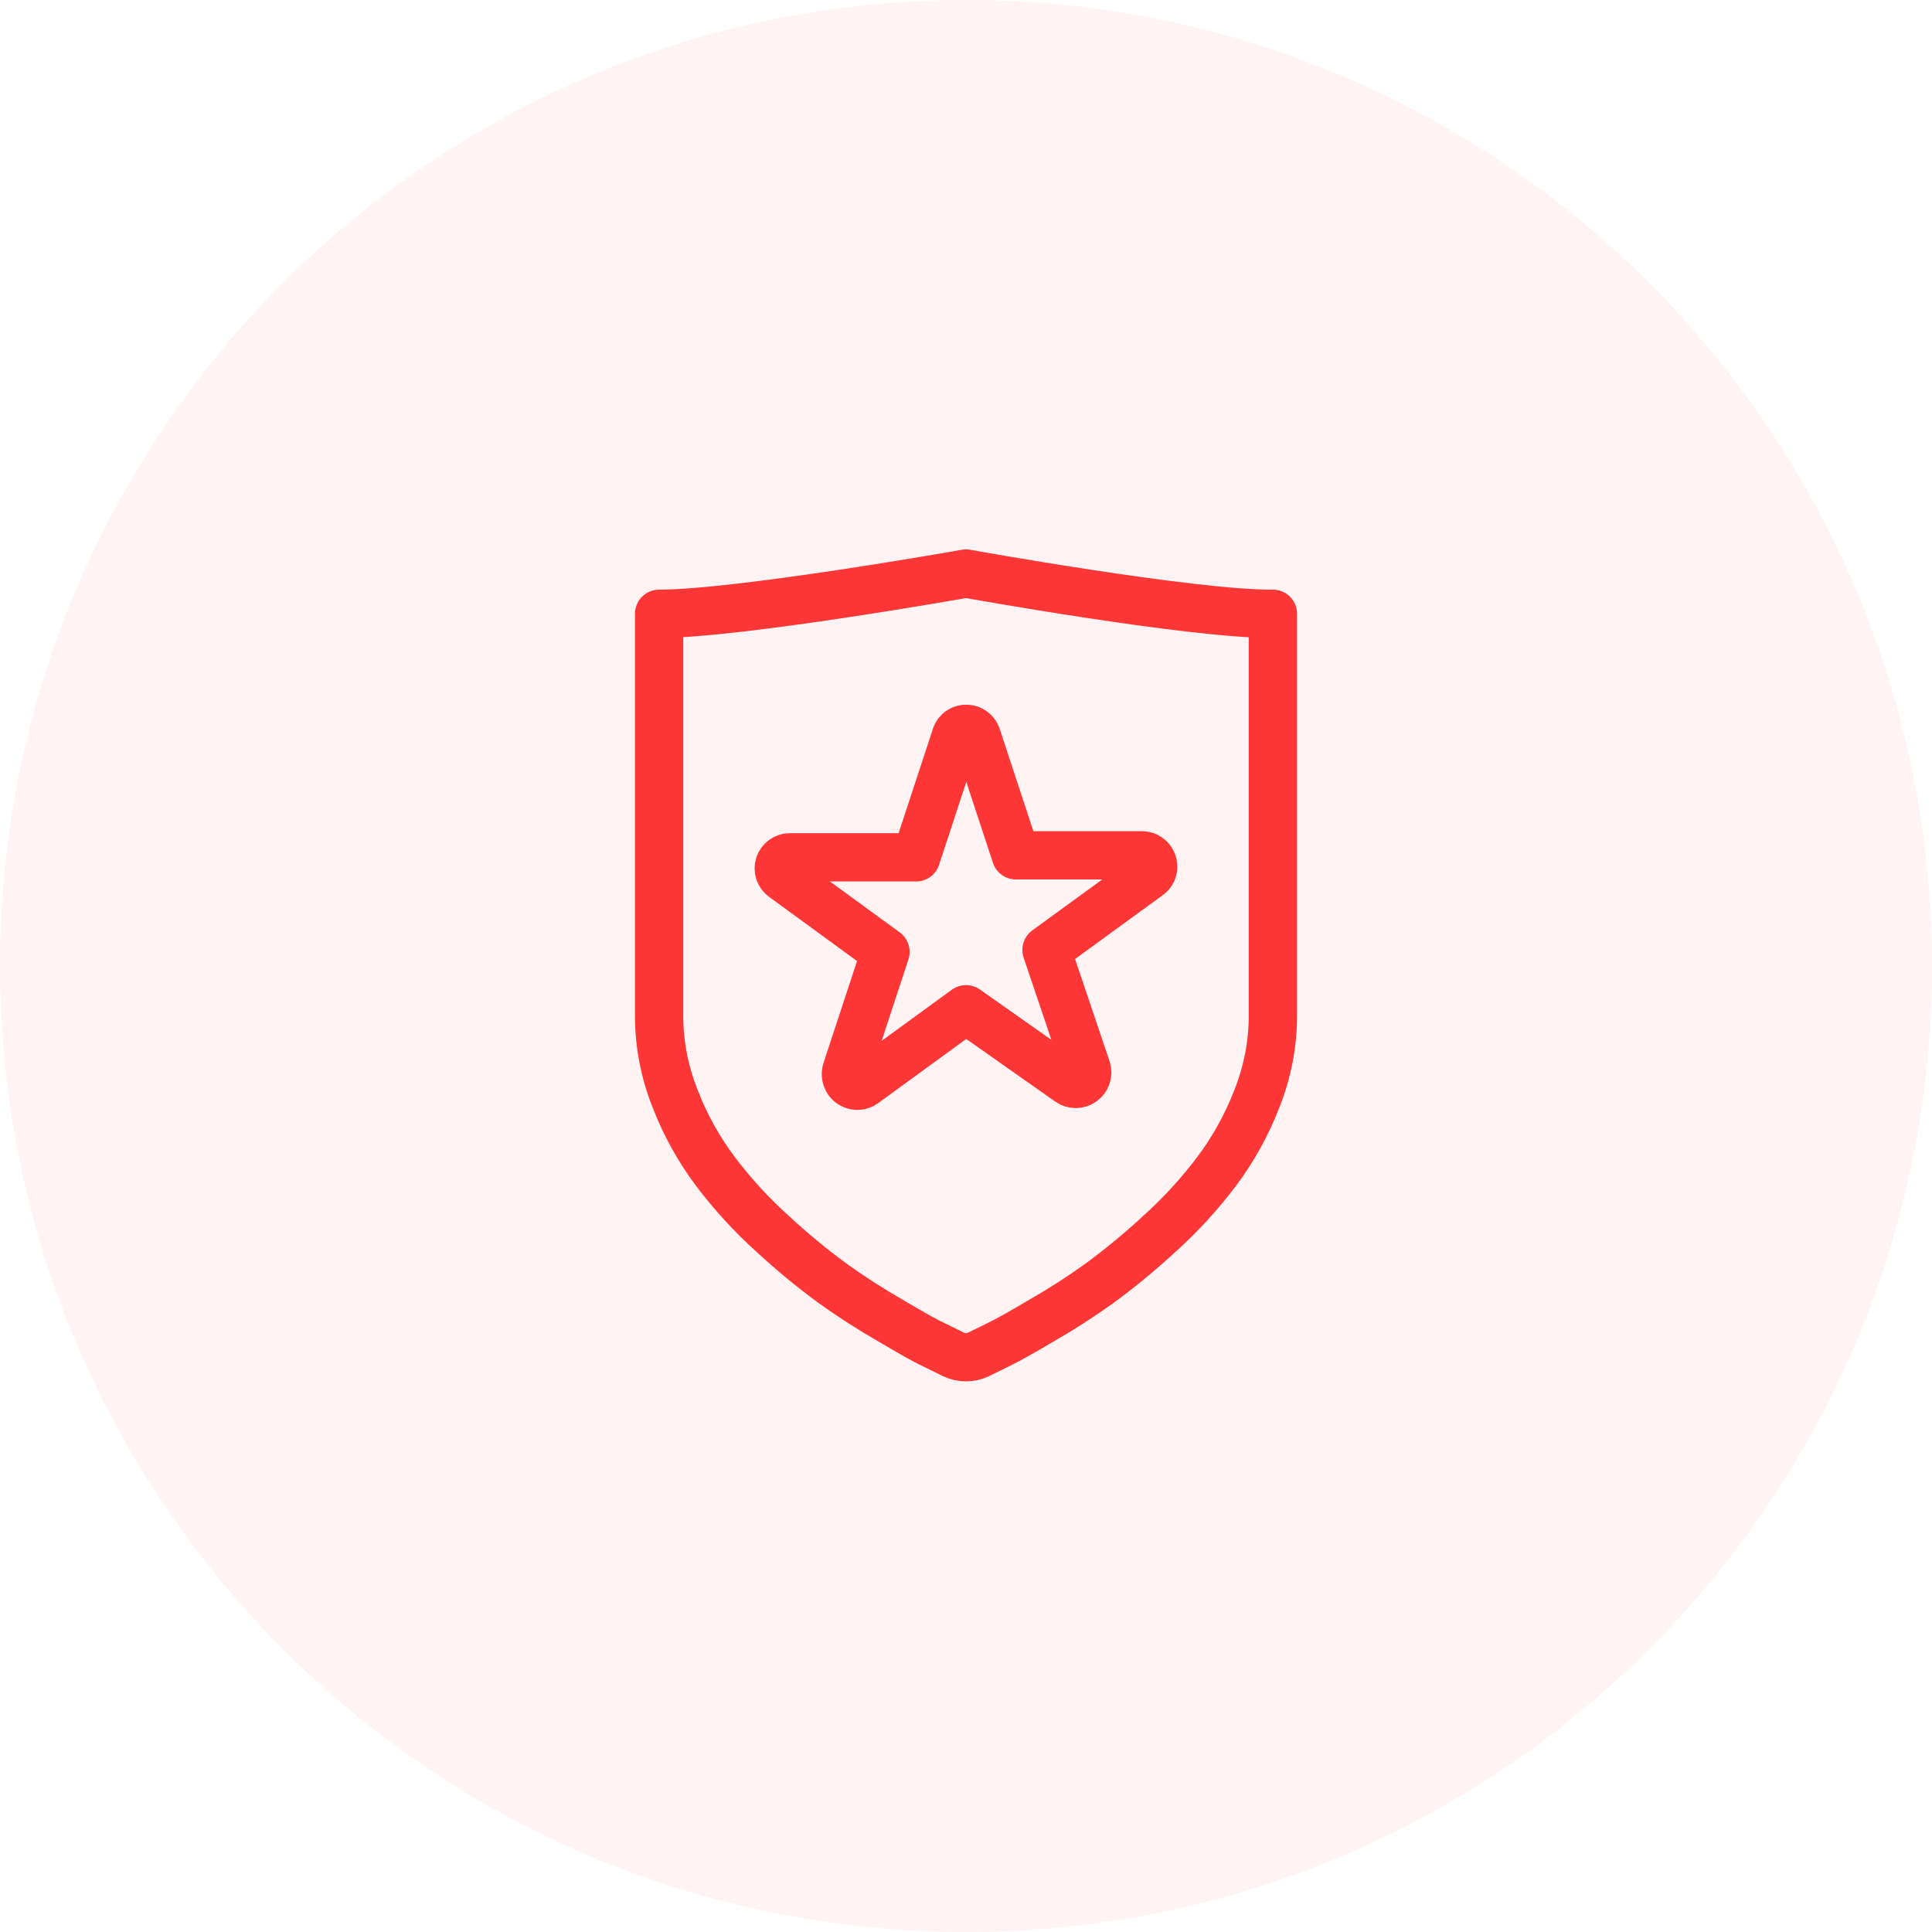 <svg width="40" height="40" viewBox="0 0 40 40" fill="none" xmlns="http://www.w3.org/2000/svg">
<path opacity="0.05" d="M20 40C31.046 40 40 31.046 40 20C40 8.954 31.046 0 20 0C8.954 0 0 8.954 0 20C0 31.046 8.954 40 20 40Z" fill="#FE0000"/>
<path d="M23.779 18.129L21.667 19.667L22.5 22.137C22.514 22.185 22.513 22.235 22.497 22.281C22.481 22.328 22.451 22.368 22.411 22.397C22.372 22.425 22.324 22.441 22.275 22.442C22.226 22.442 22.178 22.428 22.137 22.4L20 20.896L17.883 22.438C17.858 22.456 17.829 22.468 17.798 22.475C17.768 22.481 17.736 22.482 17.706 22.476C17.675 22.47 17.646 22.458 17.62 22.441C17.594 22.424 17.571 22.401 17.554 22.375C17.535 22.346 17.523 22.313 17.517 22.278C17.511 22.244 17.513 22.209 17.521 22.175L18.333 19.708L16.221 18.167C16.181 18.139 16.151 18.099 16.135 18.052C16.12 18.006 16.119 17.956 16.134 17.909C16.149 17.863 16.179 17.822 16.218 17.794C16.258 17.765 16.305 17.75 16.354 17.75H18.967L19.779 15.279C19.788 15.229 19.813 15.184 19.85 15.149C19.887 15.115 19.935 15.094 19.985 15.09C20.036 15.086 20.086 15.098 20.129 15.126C20.172 15.153 20.204 15.194 20.221 15.242L21.033 17.708H23.646C23.677 17.709 23.707 17.715 23.735 17.728C23.763 17.74 23.788 17.758 23.81 17.78C23.831 17.802 23.848 17.828 23.859 17.856C23.87 17.885 23.875 17.915 23.875 17.946C23.875 17.982 23.867 18.017 23.85 18.049C23.833 18.081 23.809 18.109 23.779 18.129Z" stroke="#FF3636" stroke-linecap="round" stroke-linejoin="round"/>
<path d="M20 11.875C20 11.875 15.308 12.708 13.646 12.708V21.042C13.648 21.627 13.761 22.207 13.979 22.75C14.186 23.287 14.467 23.794 14.812 24.254C15.162 24.717 15.553 25.145 15.983 25.533C16.38 25.901 16.797 26.246 17.233 26.567C17.621 26.845 18.023 27.104 18.438 27.342C18.854 27.587 19.15 27.758 19.325 27.837L19.742 28.042C19.822 28.08 19.911 28.1 20 28.1C20.089 28.1 20.178 28.08 20.258 28.042L20.675 27.837C20.85 27.754 21.146 27.587 21.562 27.342C21.977 27.104 22.379 26.845 22.767 26.567C23.202 26.246 23.62 25.901 24.017 25.533C24.447 25.145 24.838 24.717 25.188 24.254C25.533 23.794 25.814 23.287 26.021 22.75C26.238 22.207 26.352 21.627 26.354 21.042V12.708C24.692 12.721 20 11.875 20 11.875Z" stroke="#FF3636" stroke-linecap="round" stroke-linejoin="round"/>
</svg>
